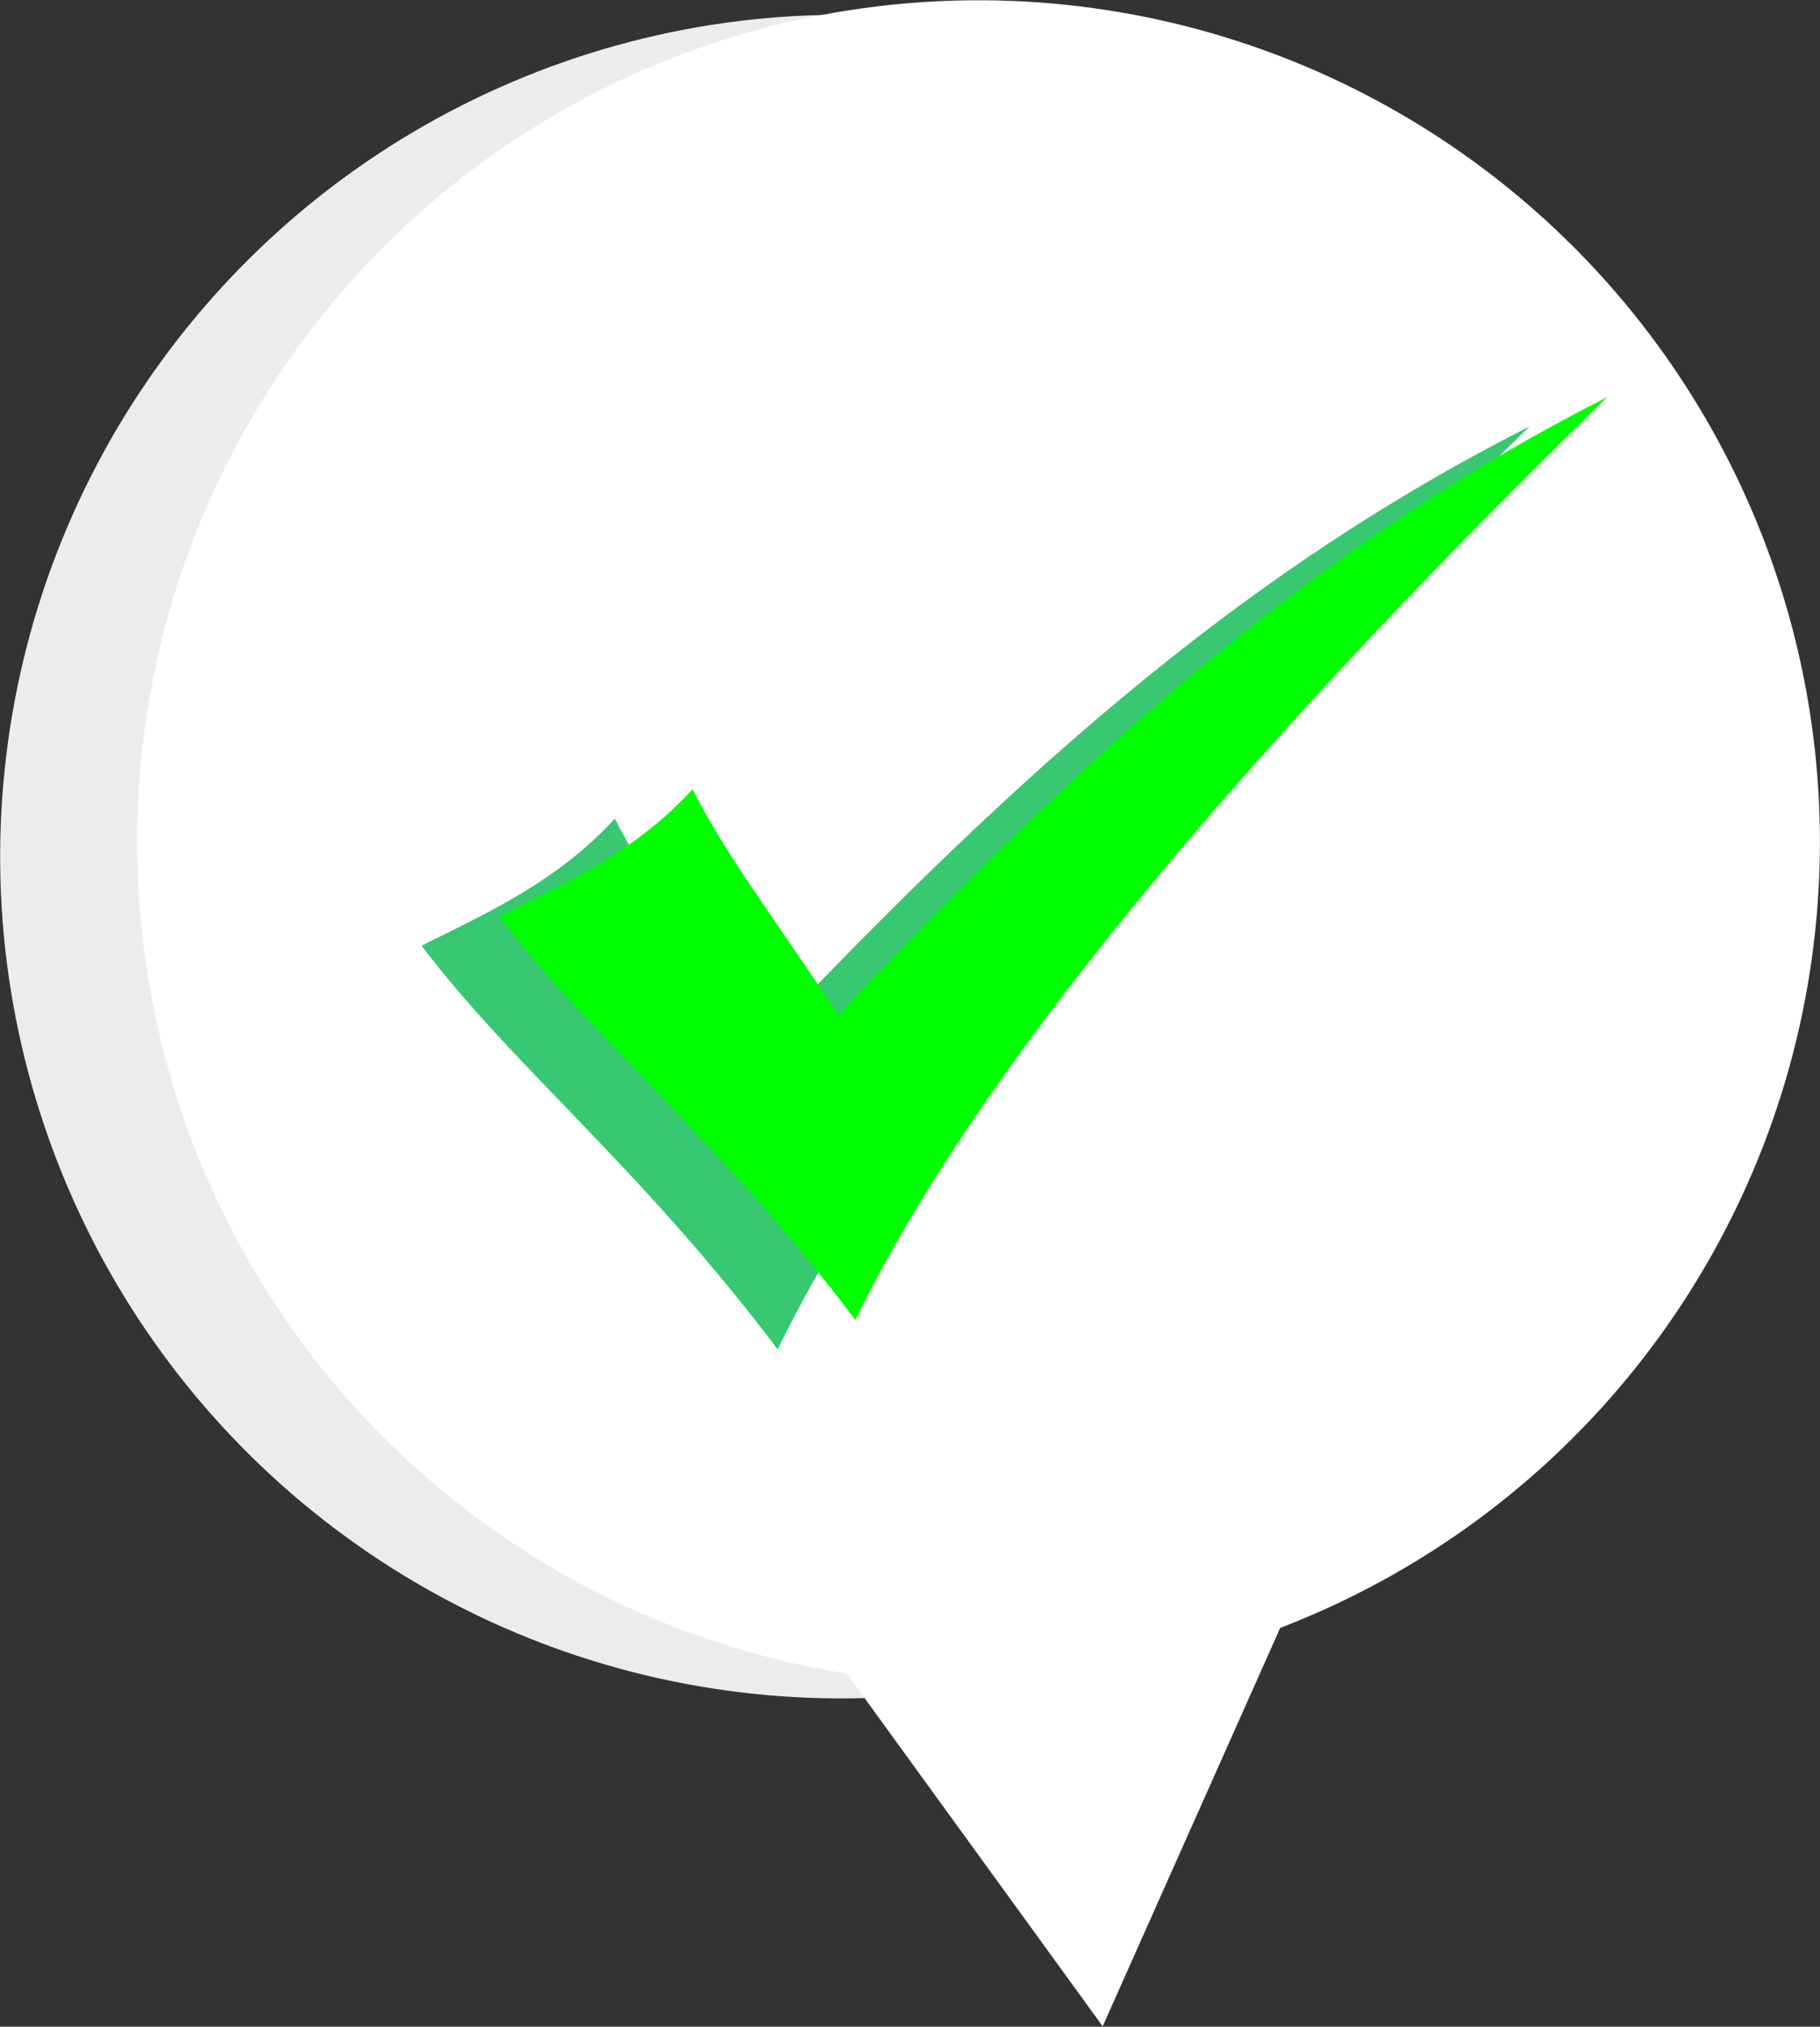 <?xml version="1.0" encoding="UTF-8" standalone="no"?>
<!-- Created with Inkscape (http://www.inkscape.org/) -->

<svg
   width="5.838mm"
   height="6.498mm"
   viewBox="0 0 5.838 6.498"
   version="1.1"
   id="svg5"
   inkscape:version="1.1 (c68e22c387, 2021-05-23)"
   sodipodi:docname="correct.svg"
   xmlns:inkscape="http://www.inkscape.org/namespaces/inkscape"
   xmlns:sodipodi="http://sodipodi.sourceforge.net/DTD/sodipodi-0.dtd"
   xmlns="http://www.w3.org/2000/svg"
   xmlns:svg="http://www.w3.org/2000/svg">
  <rect x="0" y="0" width="5.838" height="6.498" fill="#333333" stroke="none"/>
  <sodipodi:namedview
     id="namedview7"
     pagecolor="#ffffff"
     bordercolor="#666666"
     borderopacity="1.0"
     inkscape:pageshadow="2"
     inkscape:pageopacity="0.0"
     inkscape:pagecheckerboard="0"
     inkscape:document-units="mm"
     showgrid="false"
     inkscape:zoom="12.286644"
     inkscape:cx="14.243108"
     inkscape:cy="31.049975"
     inkscape:window-width="1920"
     inkscape:window-height="1051"
     inkscape:window-x="-9"
     inkscape:window-y="-9"
     inkscape:window-maximized="1"
     inkscape:current-layer="layer1"
     inkscape:snap-global="false" />
  <defs
     id="defs2" />
  <g
     inkscape:label="Layer 1"
     inkscape:groupmode="layer"
     id="layer1"
     transform="translate(-47.32,-156.435)">
    <circle
       style="fill:#ececec;stroke:#ececec;stroke-width:0;stroke-linecap:round;stroke-linejoin:round;stroke-miterlimit:4;stroke-dasharray:none"
       id="circle24254"
       cx="66.315"
       cy="153.111"
       r="2.699"
       transform="rotate(5.974)" />
    <path
       sodipodi:type="star"
       style="fill:#ffffff;fill-opacity:1;stroke:#ececec;stroke-width:0;stroke-linecap:round;stroke-linejoin:round;stroke-miterlimit:4;stroke-dasharray:none;stroke-opacity:1"
       id="path24256"
       inkscape:flatsided="false"
       sodipodi:sides="3"
       sodipodi:cx="0.80571187"
       sodipodi:cy="-0.34530509"
       sodipodi:r1="6.1296382"
       sodipodi:r2="3.0648191"
       sodipodi:arg1="0.52359878"
       sodipodi:arg2="1.5707963"
       inkscape:rounded="0"
       inkscape:randomized="0"
       transform="matrix(0.325,-0.034,-0.034,-0.325,50.375,160.855)"
       inkscape:transform-center-y="0.4075904"
       inkscape:transform-center-x="0.10491071"
       d="m 6.114,2.72 -5.308,0 -5.308,0 2.654,-4.597 2.654,-4.597 2.654,4.597 z" />
    <circle
       style="fill:#ffffff;stroke:#ff6600;stroke-width:0;stroke-linecap:round;stroke-linejoin:round;stroke-miterlimit:4;stroke-dasharray:none"
       id="circle24258"
       cx="66.747"
       cy="153.019"
       r="2.699"
       transform="rotate(5.974)" />
    <g
       id="g25318"
       transform="matrix(0.399,0,0,0.399,25.606,91.116)">
      <path
         style="fill:#37c871;stroke:#000000;stroke-width:0;stroke-linecap:butt;stroke-linejoin:miter;stroke-miterlimit:4;stroke-dasharray:none;stroke-opacity:1"
         d="m 57.811,171.305 c 0.541,-0.269 1.09,-0.516 1.553,-1.02 0.271,0.528 0.542,0.872 1.172,1.812 2.166,-2.292 3.96,-3.838 6.182,-4.964 -3.126,3.048 -5.112,5.505 -6.045,7.416 -1.129,-1.492 -2.099,-2.24 -2.863,-3.243 z"
         id="path25296"
         sodipodi:nodetypes="cccccc" />
      <path
         style="fill:#00ff00;stroke:#000000;stroke-width:0;stroke-linecap:butt;stroke-linejoin:miter;stroke-miterlimit:4;stroke-dasharray:none;stroke-opacity:1"
         d="m 58.436,171.069 c 0.541,-0.269 1.09,-0.516 1.553,-1.02 0.271,0.528 0.542,0.872 1.172,1.812 2.166,-2.292 3.96,-3.838 6.182,-4.964 -3.126,3.048 -5.112,5.505 -6.045,7.416 -1.129,-1.492 -2.099,-2.24 -2.863,-3.243 z"
         id="path24446"
         sodipodi:nodetypes="cccccc" />
    </g>
  </g>
</svg>
